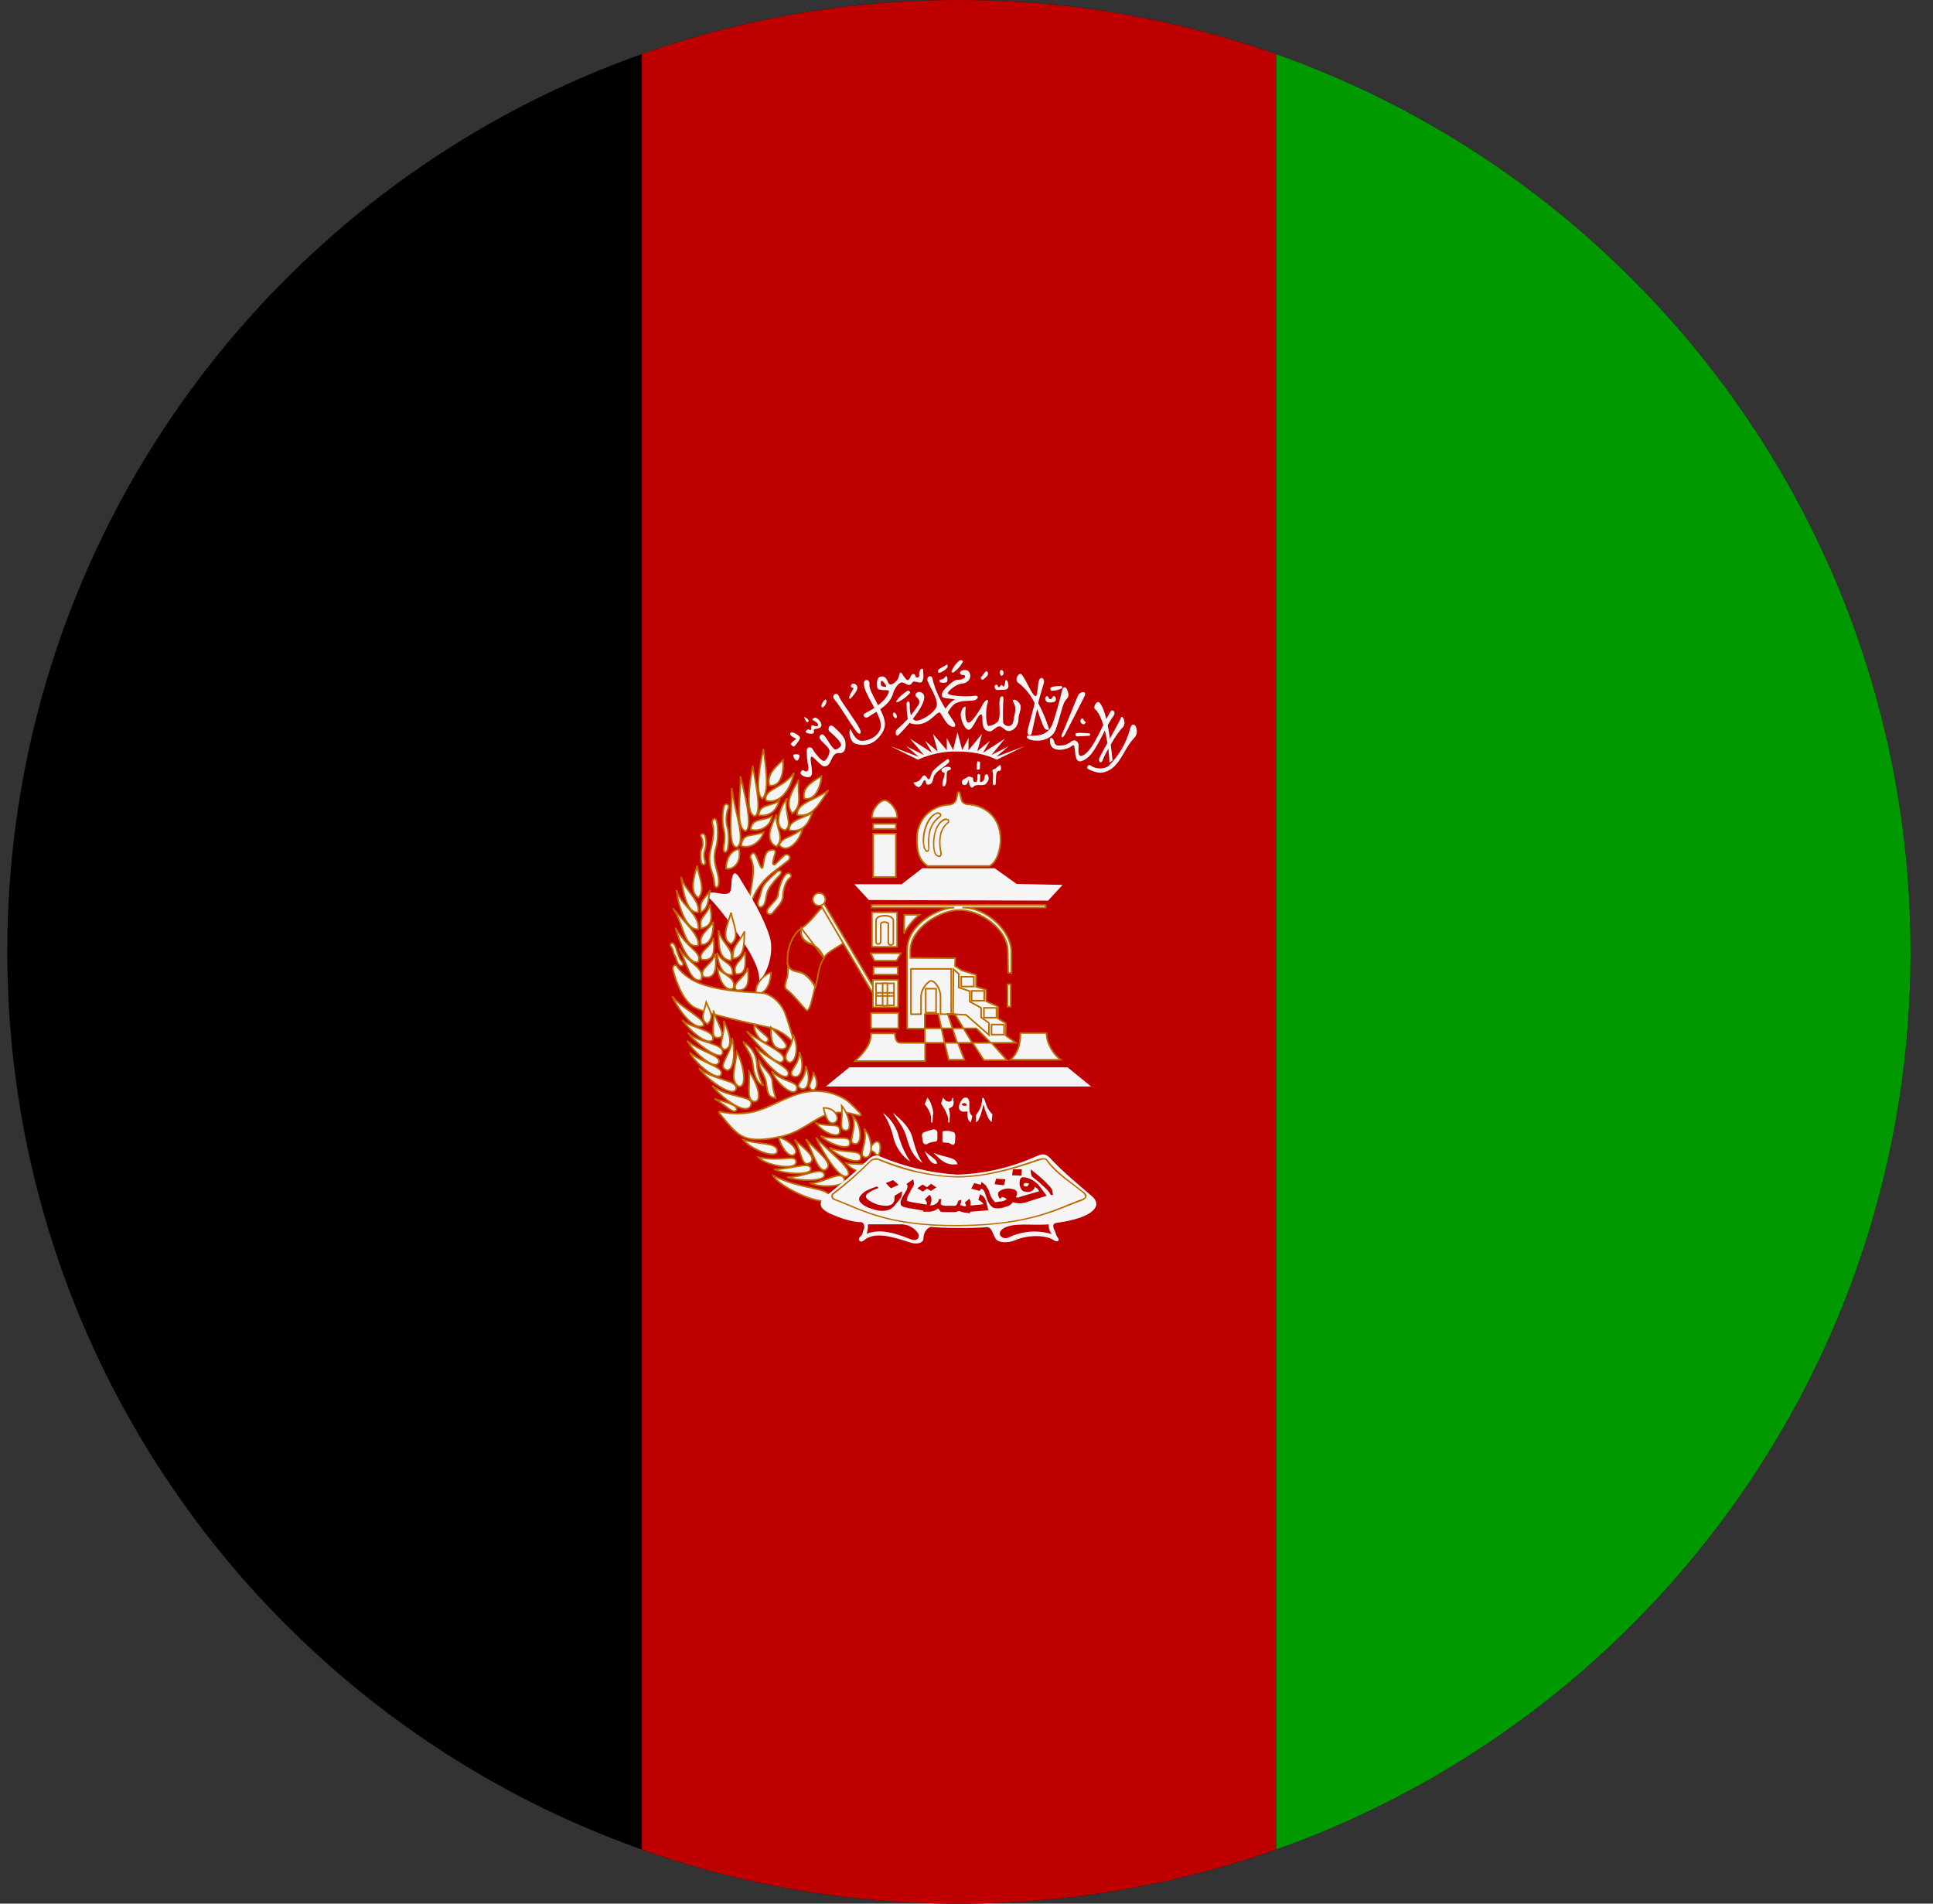 <svg width="65" height="64" viewBox="0 0 65 64" fill="none" xmlns="http://www.w3.org/2000/svg">
<rect x="0" y="0" width="65" height="64" fill="#333333" stroke="none"/>
<g id="Rounded=Afghanistan (AF)">
<g clip-path="url(#clip0_2909_185492)">
<g id="Group">
<path id="Vector" fill-rule="evenodd" clip-rule="evenodd" d="M0.246 0H64.246V64H0.246V0Z" fill="black"/>
<path id="Vector_2" fill-rule="evenodd" clip-rule="evenodd" d="M42.909 0H64.246V64H42.909V0Z" fill="#009900"/>
<path id="Vector_3" fill-rule="evenodd" clip-rule="evenodd" d="M21.584 0H42.909V64H21.584V0Z" fill="#BF0000"/>
</g>
<g id="Group_2">
<path id="Vector_4" fill-rule="evenodd" clip-rule="evenodd" d="M34.313 34.731H35.19C35.19 35.07 35.402 35.429 35.666 35.63H33.974C34.239 35.398 34.313 35.102 34.313 34.731Z" fill="#F5F5F5" stroke="#BD6B00" stroke-width="0.053"/>
<path id="Vector_5" fill-rule="evenodd" clip-rule="evenodd" d="M28.728 29.729L29.215 30.258L35.243 30.279L35.73 29.75L34.186 29.718L33.445 29.189H31.013L30.315 29.729H28.728V29.729Z" fill="#F5F5F5"/>
<path id="Vector_6" fill-rule="evenodd" clip-rule="evenodd" d="M31.192 29.115H33.276C33.551 28.967 33.646 28.491 33.646 28.227C33.646 27.444 33.086 27.064 32.536 27.042C32.451 27.042 32.356 26.979 32.335 26.905C32.282 26.736 32.292 26.619 32.229 26.63C32.187 26.63 32.197 26.736 32.155 26.884C32.123 26.968 32.039 27.042 31.944 27.053C31.267 27.085 30.822 27.582 30.833 28.227C30.843 28.65 30.896 28.904 31.192 29.115Z" fill="#F5F5F5" stroke="#BD6B00" stroke-width="0.053"/>
<path id="Vector_7" fill-rule="evenodd" clip-rule="evenodd" d="M27.776 36.529H36.692L35.899 35.884H28.559L27.766 36.529H27.776Z" fill="#F5F5F5"/>
<path id="Vector_8" fill-rule="evenodd" clip-rule="evenodd" d="M31.869 34.086L32.028 34.573H32.398L32.102 34.086H31.869ZM31.658 34.573L31.764 35.059H32.187L32.028 34.573H31.658ZM32.398 34.573L32.694 35.059H33.318L32.832 34.573H32.398V34.573ZM28.749 35.673C29.077 35.366 29.289 35.112 29.289 34.742H30.093C30.093 34.954 30.167 35.07 30.283 35.059H31.097V34.583H30.505V31.971C30.484 31.04 31.626 30.512 32.092 30.512H29.31V30.427H35.159V30.512H32.356C33.191 30.512 33.995 31.305 34.006 31.971V32.711H33.9L33.889 31.982C33.889 31.252 32.969 30.575 32.229 30.596C31.594 30.607 30.6 31.22 30.611 31.971V32.204L32.123 32.214L32.113 32.479L32.345 32.627L32.821 32.775V33.177L33.16 33.272V33.663L33.562 33.843V34.245L33.826 34.404L33.816 34.816L34.164 35.059H33.34L33.858 35.641H33.086L32.705 35.059H32.208L32.43 35.63H31.901L31.764 35.059H31.108V35.673H28.76H28.749ZM31.097 34.086V34.573H31.658L31.552 34.086H31.087H31.097Z" fill="#F5F5F5" stroke="#BD6B00" stroke-width="0.053"/>
<path id="Vector_9" fill-rule="evenodd" clip-rule="evenodd" d="M31.129 33.24H31.478V34.044H31.129V33.24Z" stroke="#BD6B00" stroke-width="0.053"/>
<path id="Vector_10" fill-rule="evenodd" clip-rule="evenodd" d="M30.632 34.097H30.971V33.505C30.971 33.251 31.203 32.986 31.309 32.976C31.436 32.976 31.616 33.219 31.626 33.483V34.097H31.986V32.574H30.632V34.097V34.097ZM33.34 34.446H33.763V34.784H33.34V34.446ZM33.086 33.885H33.509V34.213H33.086V33.885ZM32.673 33.314H33.096V33.642H32.673V33.314ZM32.324 32.838H32.747V33.166H32.324V32.838Z" stroke="#BD6B00" stroke-width="0.053"/>
<path id="Vector_11" fill-rule="evenodd" clip-rule="evenodd" d="M32.039 34.097L32.483 34.118L33.255 34.795V34.393L32.991 34.203V33.885L32.61 33.674V33.325L32.24 33.198V32.743L32.06 32.584L32.049 34.107L32.039 34.097Z" stroke="#BD6B00" stroke-width="0.053"/>
<path id="Vector_12" fill-rule="evenodd" clip-rule="evenodd" d="M33.879 33.092H33.985V33.843H33.879V33.092Z" fill="#F5F5F5" stroke="#BD6B00" stroke-width="0.053"/>
<g id="a">
<path id="Vector_13" fill-rule="evenodd" clip-rule="evenodd" d="M27.734 30.575C27.607 30.363 27.449 30.871 26.909 31.241C26.666 31.41 26.486 31.865 26.486 32.161C26.486 32.373 26.507 32.574 26.486 32.775C26.476 32.891 26.338 33.177 26.433 33.251C26.666 33.42 26.973 33.822 27.11 33.959C27.237 34.065 27.343 33.399 27.427 33.113C27.533 32.796 27.491 32.405 27.766 32.119C27.956 31.908 28.443 31.717 28.401 31.633L27.734 30.575Z" fill="#F5F5F5" stroke="#BD6B00" stroke-width="0.053"/>
<path id="Vector_14" fill-rule="evenodd" clip-rule="evenodd" d="M27.702 32.204C27.66 32.104 27.603 32.011 27.533 31.929C27.466 31.845 27.378 31.78 27.279 31.738C27.182 31.709 27.094 31.655 27.026 31.58C26.985 31.534 26.956 31.48 26.941 31.421C26.929 31.351 26.929 31.279 26.941 31.209L26.909 31.241C26.666 31.41 26.486 31.865 26.486 32.161C26.483 32.242 26.483 32.324 26.486 32.405C26.507 32.458 26.518 32.51 26.55 32.542L26.666 32.627L26.951 32.701C27.058 32.749 27.152 32.821 27.226 32.912C27.303 32.994 27.368 33.087 27.417 33.187L27.438 33.103C27.523 32.817 27.512 32.479 27.713 32.204H27.702Z" fill="#BF0000" stroke="#BD6B00" stroke-width="0.053"/>
<path id="Vector_15" d="M26.465 32.362C26.55 32.68 26.761 32.637 26.951 32.701C27.142 32.775 27.343 33.018 27.427 33.209M26.941 31.199C26.888 31.548 27.089 31.675 27.279 31.738C27.47 31.812 27.628 32.013 27.702 32.204L26.941 31.199Z" stroke="#BD6B00" stroke-width="0.053"/>
<path id="Vector_16" fill-rule="evenodd" clip-rule="evenodd" d="M27.554 30.363L27.66 30.3L29.532 33.462L29.426 33.526L27.554 30.353V30.363Z" fill="#F5F5F5" stroke="#BD6B00" stroke-width="0.053"/>
<path id="Vector_17" fill-rule="evenodd" clip-rule="evenodd" d="M27.755 30.236C27.755 30.293 27.733 30.346 27.693 30.386C27.654 30.426 27.6 30.448 27.544 30.448C27.488 30.448 27.434 30.426 27.394 30.386C27.355 30.346 27.332 30.293 27.332 30.236C27.332 30.18 27.355 30.127 27.394 30.087C27.434 30.047 27.488 30.025 27.544 30.025C27.6 30.025 27.654 30.047 27.693 30.087C27.733 30.127 27.755 30.18 27.755 30.236ZM29.363 27.698H30.124V27.867H29.363V27.698ZM29.363 28.026H30.124V29.486H29.363V28.026ZM29.321 27.497H30.167C30.188 27.212 29.902 26.905 29.744 26.905C29.575 26.916 29.31 27.222 29.321 27.497Z" fill="#F5F5F5" stroke="#BD6B00" stroke-width="0.053"/>
<path id="Vector_18" fill-rule="evenodd" clip-rule="evenodd" d="M31.468 27.328C31.309 27.392 31.182 27.571 31.108 27.783C31.034 27.994 31.002 28.238 31.045 28.428C31.045 28.502 31.076 28.544 31.098 28.587C31.119 28.618 31.14 28.64 31.161 28.64C31.193 28.64 31.224 28.64 31.235 28.608L31.256 28.523C31.245 28.312 31.245 28.121 31.288 27.952C31.335 27.764 31.447 27.599 31.605 27.487C31.637 27.465 31.647 27.434 31.658 27.413C31.658 27.385 31.646 27.358 31.626 27.339C31.584 27.307 31.52 27.296 31.468 27.328ZM31.489 27.37C31.531 27.349 31.573 27.37 31.595 27.381L31.605 27.402C31.605 27.413 31.605 27.423 31.573 27.444C31.411 27.564 31.295 27.735 31.245 27.931C31.202 28.125 31.191 28.325 31.214 28.523C31.214 28.546 31.206 28.568 31.193 28.587C31.193 28.587 31.193 28.597 31.172 28.587C31.172 28.587 31.15 28.587 31.129 28.555C31.108 28.515 31.094 28.472 31.087 28.428C31.055 28.238 31.087 28.005 31.161 27.793C31.235 27.603 31.351 27.434 31.478 27.37H31.489Z" fill="#BD6B00"/>
<path id="Vector_19" fill-rule="evenodd" clip-rule="evenodd" d="M31.743 27.529C31.584 27.603 31.478 27.772 31.425 27.973C31.369 28.176 31.358 28.389 31.394 28.597C31.415 28.735 31.499 28.809 31.563 28.809C31.595 28.819 31.626 28.809 31.647 28.777C31.669 28.745 31.679 28.713 31.669 28.671C31.626 28.502 31.616 28.312 31.637 28.132C31.669 27.952 31.743 27.793 31.869 27.698C31.901 27.666 31.922 27.645 31.922 27.614C31.923 27.602 31.922 27.591 31.918 27.58C31.915 27.569 31.909 27.559 31.901 27.55C31.859 27.518 31.796 27.508 31.743 27.529ZM31.764 27.582C31.806 27.561 31.848 27.571 31.869 27.582L31.88 27.614L31.848 27.656C31.777 27.713 31.718 27.783 31.675 27.863C31.631 27.943 31.604 28.031 31.595 28.121C31.563 28.312 31.584 28.513 31.616 28.671C31.626 28.713 31.616 28.735 31.616 28.756L31.563 28.766C31.531 28.766 31.457 28.713 31.436 28.587C31.404 28.407 31.415 28.174 31.468 27.984C31.52 27.793 31.626 27.635 31.764 27.582V27.582Z" fill="#BD6B00"/>
<path id="Vector_20" fill-rule="evenodd" clip-rule="evenodd" d="M29.321 30.67H30.167V31.834H29.321V30.67ZM29.373 32.51H30.188V32.764H29.373V32.51ZM29.352 32.944H30.198V33.864H29.352V32.944ZM29.289 34.055H30.209V34.573H29.289V34.055ZM29.405 32.299H30.146L30.294 32.045H29.278L29.405 32.299V32.299ZM30.399 31.389L30.41 30.755H30.918C30.699 30.925 30.522 31.142 30.399 31.389V31.389Z" fill="#F5F5F5" stroke="#BD6B00" stroke-width="0.053"/>
<path id="Vector_21" fill-rule="evenodd" clip-rule="evenodd" d="M29.458 31.654C29.458 31.791 29.617 31.738 29.617 31.664V31.072C29.617 30.966 29.871 30.987 29.871 31.061V31.696C29.871 31.802 30.05 31.791 30.04 31.696V30.956C30.04 30.723 29.458 30.734 29.458 30.945V31.654ZM29.458 33.06H30.061V33.801H29.458V33.06Z" stroke="#BD6B00" stroke-width="0.053"/>
<path id="Vector_22" fill-rule="evenodd" clip-rule="evenodd" d="M29.839 33.378H30.05V33.483H29.839V33.378ZM29.469 33.378H29.68V33.483H29.469V33.378ZM29.68 33.06H29.839V33.378H29.68V33.06ZM29.68 33.483H29.839V33.811H29.68V33.483ZM26.328 25.551C26.37 26.133 26.179 26.461 25.873 26.408C25.788 26.091 25.979 25.869 26.328 25.551ZM25.64 26.852C25.365 26.715 25.566 25.636 25.672 25.181C25.746 25.763 25.883 26.588 25.64 26.852Z" fill="#F5F5F5" stroke="#BD6B00" stroke-width="0.053"/>
<path id="Vector_23" fill-rule="evenodd" clip-rule="evenodd" d="M25.735 26.905C26.201 27.064 26.581 26.567 26.698 25.985C26.317 26.514 25.693 26.514 25.746 26.905H25.735ZM25.386 27.444C25.027 27.349 25.238 26.207 25.312 25.752C25.386 26.228 25.64 27.286 25.386 27.444ZM25.513 27.413C25.534 27.021 25.926 27.127 26.201 26.916C26.148 27.127 25.989 27.465 25.513 27.413ZM25.069 27.941C24.709 27.836 24.921 26.609 24.9 26.101C25.006 26.545 25.344 27.825 25.069 27.941ZM25.238 27.889C25.534 27.984 25.926 27.783 25.957 27.434C25.693 27.614 25.291 27.476 25.238 27.889Z" fill="#F5F5F5" stroke="#BD6B00" stroke-width="0.053"/>
<path id="Vector_24" fill-rule="evenodd" clip-rule="evenodd" d="M24.794 28.481C24.456 28.513 24.604 27.465 24.604 26.492C24.73 27.402 25.079 28.238 24.794 28.481Z" fill="#F5F5F5" stroke="#BD6B00" stroke-width="0.053"/>
<path id="Vector_25" fill-rule="evenodd" clip-rule="evenodd" d="M24.921 28.439C25.154 28.544 25.566 28.364 25.682 27.973C25.259 28.153 24.984 27.973 24.921 28.439ZM27.628 26.091C27.565 26.609 27.353 26.905 27.047 26.852C26.962 26.535 27.216 26.323 27.628 26.091ZM26.803 27.402C27.322 27.476 27.501 27.085 27.861 26.567C27.364 26.926 26.782 26.99 26.803 27.413V27.402Z" fill="#F5F5F5" stroke="#BD6B00" stroke-width="0.053"/>
<path id="Vector_26" fill-rule="evenodd" clip-rule="evenodd" d="M26.645 27.349C26.37 27.011 26.645 26.577 26.856 26.218C26.814 26.757 26.994 27.064 26.645 27.349ZM26.539 27.91C26.497 27.571 27.068 27.497 27.322 27.317C27.227 27.508 27.11 28.026 26.528 27.91H26.539Z" fill="#F5F5F5" stroke="#BD6B00" stroke-width="0.053"/>
<path id="Vector_27" fill-rule="evenodd" clip-rule="evenodd" d="M26.412 27.91C26.021 27.867 26.179 27.201 26.465 26.841C26.349 27.349 26.677 27.698 26.412 27.91Z" fill="#F5F5F5" stroke="#BD6B00" stroke-width="0.053"/>
<path id="Vector_28" fill-rule="evenodd" clip-rule="evenodd" d="M26.116 28.47C25.672 28.259 25.957 27.709 26.116 27.381C26.053 27.814 26.412 28.142 26.116 28.46V28.47Z" fill="#F5F5F5" stroke="#BD6B00" stroke-width="0.053"/>
<path id="Vector_29" fill-rule="evenodd" clip-rule="evenodd" d="M26.201 28.407C26.433 28.724 26.888 28.322 26.983 27.857C26.592 28.185 26.296 28.132 26.201 28.417V28.407ZM25.185 30.554C25.143 30.099 25.481 29.285 25.238 28.84C25.206 28.777 25.312 28.618 25.386 28.713C25.492 28.872 25.598 29.316 25.651 29.147C25.693 28.967 25.703 28.661 25.862 28.597C25.968 28.565 26.105 28.534 26.063 28.703C26.021 28.851 25.936 29.062 26.031 29.073C26.084 29.073 26.243 28.862 26.38 28.756C26.486 28.671 26.655 28.819 26.486 28.946C25.978 29.369 25.481 29.57 25.185 30.554V30.554ZM24.265 37.376C24.202 37.376 24.128 37.344 24.202 37.439C24.804 38.179 24.974 38.391 25.852 38.285C26.729 38.169 26.941 37.925 27.565 37.577C27.745 37.481 27.943 37.423 28.147 37.405C28.35 37.387 28.555 37.409 28.749 37.471C28.919 37.524 29.024 37.524 28.898 37.397C28.771 37.28 28.633 37.111 28.474 36.995C28.08 36.731 27.599 36.629 27.131 36.709C26.497 36.815 25.957 37.227 25.312 37.386C24.967 37.456 24.611 37.456 24.265 37.386V37.376ZM29.321 38.698C29.426 38.719 29.5 38.93 29.564 38.793C29.648 38.55 29.585 38.37 29.479 38.38C29.352 38.412 29.151 38.698 29.321 38.698Z" fill="#F5F5F5" stroke="#BD6B00" stroke-width="0.053"/>
<path id="Vector_30" fill-rule="evenodd" clip-rule="evenodd" d="M23.853 30.205C23.726 30.057 23.757 30.014 23.958 30.004C24.106 30.004 24.403 30.11 24.519 30.014C24.625 29.94 24.572 29.623 24.625 29.486C24.646 29.39 24.699 29.274 24.836 29.464C25.217 30.078 25.682 30.818 25.894 31.537C26 31.939 25.894 32.574 25.534 32.997C25.534 32.637 25.407 32.394 25.249 32.087C25.037 31.696 24.286 30.607 23.853 30.194V30.205Z" fill="#F5F5F5"/>
<path id="Vector_31" fill-rule="evenodd" clip-rule="evenodd" d="M25.428 33.42C25.852 33.42 25.926 32.859 25.926 32.701C25.714 32.743 25.355 33.092 25.428 33.42ZM29.077 38.909C29.373 38.973 29.363 38.253 29.056 37.947C29.194 38.412 28.845 38.835 29.067 38.899L29.077 38.909ZM28.95 38.899C28.972 39.237 28.104 38.856 27.893 38.581C28.401 38.803 28.929 38.624 28.95 38.899ZM28.58 38.412C28.612 38.74 27.84 38.444 27.597 38.19C28.115 38.359 28.549 38.137 28.58 38.401V38.412ZM28.718 38.454C29.024 38.528 28.972 37.778 28.675 37.524C28.823 38.021 28.485 38.38 28.718 38.454ZM28.401 38C28.707 38.074 28.527 37.428 28.305 37.175C28.348 37.64 28.2 37.968 28.411 38H28.401ZM28.242 38C28.274 38.338 27.671 38.084 27.438 37.756C27.946 37.915 28.21 37.725 28.242 38ZM28.083 37.735C28.274 37.598 28.073 37.227 27.692 37.249C27.734 37.471 27.861 37.873 28.083 37.735ZM29.564 39.29C29.574 39.628 28.718 39.459 28.443 39.099C28.993 39.205 29.532 39.015 29.553 39.29H29.564ZM26.137 38.676C26.169 39.015 25.228 38.634 24.995 38.317C25.492 38.486 26.105 38.401 26.137 38.676ZM26.708 38.814C26.909 38.676 26.507 38.317 26.179 38.232C26.222 38.454 26.497 38.951 26.708 38.825V38.814ZM26.772 39.057C26.793 39.364 25.767 39.195 25.503 38.909C26.38 39.068 26.74 38.793 26.772 39.057Z" fill="#F5F5F5" stroke="#BD6B00" stroke-width="0.053"/>
<path id="Vector_32" fill-rule="evenodd" clip-rule="evenodd" d="M27.258 39.258C27.364 39.544 26.38 39.47 26.031 39.311C26.592 39.311 27.174 39.057 27.258 39.258Z" fill="#F5F5F5" stroke="#BD6B00" stroke-width="0.053"/>
<path id="Vector_33" fill-rule="evenodd" clip-rule="evenodd" d="M27.713 39.47C27.819 39.724 26.909 39.724 26.465 39.575C27.057 39.575 27.607 39.216 27.713 39.47ZM28.379 39.607C28.549 39.914 27.576 39.935 27.269 39.787C27.819 39.713 28.242 39.364 28.379 39.607ZM27.248 39.089C26.941 39.279 26.962 38.708 26.719 38.317C27.099 38.666 27.459 38.909 27.248 39.089Z" fill="#F5F5F5" stroke="#BD6B00" stroke-width="0.053"/>
<path id="Vector_34" fill-rule="evenodd" clip-rule="evenodd" d="M27.798 39.3C27.544 39.523 27.332 38.74 27.1 38.296C27.48 38.719 28.03 39.11 27.798 39.29V39.3ZM28.517 39.512C28.305 39.766 27.671 38.772 27.438 38.243C27.787 38.655 28.686 39.3 28.517 39.512ZM27.903 40.273C27.798 40.654 26.19 39.914 26 39.523C26.93 40.009 27.925 39.903 27.903 40.263V40.273ZM22.753 32.468C22.71 32.415 22.605 32.468 22.626 32.584C22.657 32.743 22.89 33.557 23.292 33.833C23.578 34.044 25.09 34.372 25.767 34.52C26.148 34.594 26.454 34.784 26.708 35.081C26.621 34.73 26.515 34.383 26.391 34.044C26.264 33.727 25.926 33.388 25.566 33.378C24.921 33.346 24.075 33.293 23.451 33.029C23.168 32.91 22.923 32.716 22.742 32.468H22.753Z" fill="#F5F5F5" stroke="#BD6B00" stroke-width="0.053"/>
<path id="Vector_35" fill-rule="evenodd" clip-rule="evenodd" d="M26.486 35.694C26.698 35.842 26.92 35.303 26.666 34.784C26.655 35.282 26.264 35.451 26.486 35.694Z" fill="#F5F5F5" stroke="#BD6B00" stroke-width="0.053"/>
<path id="Vector_36" fill-rule="evenodd" clip-rule="evenodd" d="M26.687 36.191C26.973 36.276 27.057 35.768 26.877 35.366C26.909 35.8 26.423 36.064 26.687 36.191Z" fill="#F5F5F5" stroke="#BD6B00" stroke-width="0.053"/>
<path id="Vector_37" fill-rule="evenodd" clip-rule="evenodd" d="M26.909 36.593C27.184 36.73 27.279 36.212 27.089 35.842C27.11 36.318 26.698 36.466 26.909 36.582V36.593Z" fill="#F5F5F5" stroke="#BD6B00" stroke-width="0.053"/>
<path id="Vector_38" fill-rule="evenodd" clip-rule="evenodd" d="M26.793 36.625C26.687 36.942 26.052 36.339 25.947 36.011C26.338 36.403 26.867 36.35 26.793 36.614V36.625Z" fill="#F5F5F5" stroke="#BD6B00" stroke-width="0.053"/>
<path id="Vector_39" fill-rule="evenodd" clip-rule="evenodd" d="M26.507 36.127C26.38 36.445 25.587 35.599 25.407 35.207C25.799 35.599 26.592 35.895 26.507 36.117V36.127Z" fill="#F5F5F5" stroke="#BD6B00" stroke-width="0.053"/>
<path id="Vector_40" fill-rule="evenodd" clip-rule="evenodd" d="M26.349 35.63C26.222 36.001 25.365 35.017 25.111 34.668C25.534 35.049 26.444 35.366 26.349 35.63ZM26.317 35.271C26.634 35.207 26.306 34.954 25.926 34.541C25.915 34.975 25.979 35.281 26.317 35.271Z" fill="#F5F5F5" stroke="#BD6B00" stroke-width="0.053"/>
<path id="Vector_41" fill-rule="evenodd" clip-rule="evenodd" d="M25.799 35.017C25.936 34.88 25.682 34.816 25.365 34.456C25.312 34.7 25.661 35.144 25.809 35.017H25.799ZM27.279 36.625C27.449 36.73 27.554 36.381 27.353 36.075C27.3 36.413 27.131 36.498 27.279 36.625ZM23.662 34.478C23.313 34.689 22.753 33.843 22.605 33.494C22.911 33.896 23.726 34.255 23.662 34.478Z" fill="#F5F5F5" stroke="#BD6B00" stroke-width="0.053"/>
<path id="Vector_42" fill-rule="evenodd" clip-rule="evenodd" d="M23.969 34.964C23.768 35.176 23.154 34.594 22.943 34.298C23.26 34.583 24.053 34.615 23.969 34.964Z" fill="#F5F5F5" stroke="#BD6B00" stroke-width="0.053"/>
<path id="Vector_43" fill-rule="evenodd" clip-rule="evenodd" d="M24.297 35.408C24.233 35.705 23.345 35.038 23.133 34.721C23.514 35.091 24.36 35.059 24.297 35.408Z" fill="#F5F5F5" stroke="#BD6B00" stroke-width="0.053"/>
<path id="Vector_44" fill-rule="evenodd" clip-rule="evenodd" d="M24.159 35.736C24.022 36.001 23.292 35.334 23.112 34.996C23.567 35.377 24.276 35.472 24.17 35.736H24.159ZM23.789 34.435C24.011 34.192 23.916 34.076 23.747 33.695C23.662 34.086 23.525 34.245 23.789 34.435ZM24.096 34.89C24.519 34.911 24.096 34.404 23.99 33.97C24.032 34.456 23.884 34.848 24.096 34.89Z" fill="#F5F5F5" stroke="#BD6B00" stroke-width="0.053"/>
<path id="Vector_45" fill-rule="evenodd" clip-rule="evenodd" d="M24.36 35.292C24.646 35.229 24.572 34.816 24.339 34.319C24.392 34.858 24.096 35.165 24.36 35.292ZM24.255 36.106C24.149 36.424 23.324 35.683 23.197 35.387C23.62 35.747 24.329 35.863 24.255 36.106Z" fill="#F5F5F5" stroke="#BD6B00" stroke-width="0.053"/>
<path id="Vector_46" fill-rule="evenodd" clip-rule="evenodd" d="M24.752 36.614C24.635 36.931 23.768 36.276 23.504 35.916C24.022 36.339 24.815 36.297 24.752 36.614Z" fill="#F5F5F5" stroke="#BD6B00" stroke-width="0.053"/>
<path id="Vector_47" fill-rule="evenodd" clip-rule="evenodd" d="M25.259 37.132C25.122 37.587 24.212 36.857 23.948 36.498C24.519 36.942 25.323 36.815 25.259 37.132ZM24.413 35.969C24.656 36.085 24.752 35.398 24.614 34.901C24.614 35.429 24.117 35.831 24.402 35.958L24.413 35.969Z" fill="#F5F5F5" stroke="#BD6B00" stroke-width="0.053"/>
<path id="Vector_48" fill-rule="evenodd" clip-rule="evenodd" d="M24.826 36.519C25.122 36.603 25.037 35.853 24.773 35.355C24.741 35.853 24.53 36.307 24.826 36.519ZM25.355 37.037C25.672 37.048 25.46 36.392 25.185 36.022C25.228 36.498 25.079 36.974 25.355 37.037ZM24.773 37.312C24.667 37.481 24.434 37.175 24.032 36.942C24.392 37.048 24.815 37.154 24.773 37.312ZM24.582 31.738C24.9 31.506 24.657 31.083 24.582 30.681C24.477 31.061 24.223 31.569 24.582 31.738ZM24.582 32.299C24.107 32.246 24.18 31.654 24.159 31.273C24.308 31.791 24.688 31.876 24.582 32.309V32.299ZM24.646 32.225C25.037 32.204 25.016 31.759 25.037 31.315C24.836 31.728 24.614 31.791 24.646 32.225Z" fill="#F5F5F5" stroke="#BD6B00" stroke-width="0.053"/>
<path id="Vector_49" fill-rule="evenodd" clip-rule="evenodd" d="M24.635 32.775C24.318 32.807 24.17 32.5 24.106 32.035C24.392 32.468 24.646 32.331 24.635 32.775ZM24.741 32.743C25.132 32.796 25.058 32.341 25.058 32.003C24.931 32.32 24.614 32.426 24.741 32.743Z" fill="#F5F5F5" stroke="#BD6B00" stroke-width="0.053"/>
<path id="Vector_50" fill-rule="evenodd" clip-rule="evenodd" d="M24.128 32.553C24.159 32.849 24.35 33.356 24.656 33.24C24.773 32.881 24.381 32.807 24.128 32.553Z" fill="#F5F5F5" stroke="#BD6B00" stroke-width="0.053"/>
<path id="Vector_51" fill-rule="evenodd" clip-rule="evenodd" d="M24.741 33.272C24.614 33.018 25.058 32.881 25.143 32.542C25.196 33.029 25.154 33.346 24.741 33.282V33.272ZM23.483 30.184C23.726 29.93 23.514 29.507 23.44 29.105C23.334 29.486 23.176 29.993 23.483 30.184ZM23.483 30.67C23.059 30.723 22.954 29.856 22.901 29.475C23.049 29.993 23.535 30.215 23.483 30.681V30.67ZM23.567 30.67C23.863 30.512 23.8 30.173 23.884 29.93C23.694 30.236 23.504 30.279 23.567 30.67Z" fill="#F5F5F5" stroke="#BD6B00" stroke-width="0.053"/>
<path id="Vector_52" fill-rule="evenodd" clip-rule="evenodd" d="M23.472 31.241C23.038 31.273 22.774 30.311 22.753 29.93C22.89 30.448 23.535 30.723 23.483 31.241H23.472ZM23.567 31.22C23.99 31.125 23.937 30.85 23.874 30.416C23.736 30.86 23.504 30.765 23.567 31.22Z" fill="#F5F5F5" stroke="#BD6B00" stroke-width="0.053"/>
<path id="Vector_53" fill-rule="evenodd" clip-rule="evenodd" d="M23.472 31.791C22.985 31.876 23.017 31.093 22.626 30.533C22.964 30.956 23.578 31.485 23.472 31.791ZM23.578 31.759C23.958 31.781 24.001 31.22 23.98 30.987C23.884 31.22 23.451 31.432 23.588 31.77L23.578 31.759Z" fill="#F5F5F5" stroke="#BD6B00" stroke-width="0.053"/>
<path id="Vector_54" fill-rule="evenodd" clip-rule="evenodd" d="M22.71 31.188C22.89 31.791 23.154 32.394 23.472 32.352C23.631 32.003 23.165 31.96 22.71 31.188Z" fill="#F5F5F5" stroke="#BD6B00" stroke-width="0.053"/>
<path id="Vector_55" fill-rule="evenodd" clip-rule="evenodd" d="M23.588 32.257C23.461 31.992 23.905 31.865 23.99 31.527C24.043 32.013 24.001 32.331 23.588 32.257ZM22.837 31.876C23.102 32.415 23.218 33.039 23.578 32.944C23.715 32.521 23.176 32.436 22.837 31.876Z" fill="#F5F5F5" stroke="#BD6B00" stroke-width="0.053"/>
<path id="Vector_56" fill-rule="evenodd" clip-rule="evenodd" d="M23.652 32.849C23.493 32.553 23.937 32.458 24.054 32.066C24.107 32.574 24.054 32.944 23.652 32.838V32.849ZM24.413 29.2C24.667 29.264 24.942 28.978 24.847 28.544C24.551 28.608 24.424 28.883 24.413 29.2ZM23.578 28.978C23.599 29.105 23.757 29.115 23.704 28.936C23.665 28.819 23.665 28.693 23.704 28.576C23.756 28.418 23.756 28.248 23.704 28.09C23.662 27.984 23.514 28.047 23.578 28.132C23.641 28.227 23.652 28.428 23.599 28.523C23.535 28.661 23.556 28.84 23.578 28.978ZM26 30.67C25.894 30.808 25.693 30.712 25.852 30.512C25.979 30.353 26.169 30.215 26.169 30.046C26.19 29.835 26.306 29.517 26.423 29.401C26.539 29.285 26.677 29.443 26.55 29.528C26.412 29.613 26.317 29.993 26.328 30.141C26.317 30.353 26.116 30.512 26 30.67ZM25.682 30.427C25.577 30.575 25.428 30.48 25.513 30.247C25.587 30.088 25.598 29.877 25.682 29.761C25.809 29.581 26 29.433 26.116 29.316C26.243 29.211 26.328 29.316 26.222 29.422C26.092 29.552 25.975 29.693 25.873 29.845C25.725 30.078 25.788 30.268 25.682 30.427V30.427ZM24.022 29.665C24.011 29.877 24.18 29.919 24.17 29.623C24.17 29.306 23.937 29.01 24.064 28.534C24.149 28.301 24.149 27.867 24.107 27.645C24.064 27.413 23.895 27.561 23.969 27.741C24.032 27.952 23.958 28.333 23.905 28.534C23.747 29.105 24.032 29.38 24.011 29.665H24.022ZM24.477 28.502C24.456 28.703 24.286 28.713 24.339 28.449C24.381 28.238 24.381 28.068 24.339 27.889C24.276 27.666 24.297 27.286 24.339 27.127C24.392 26.958 24.551 27.053 24.487 27.18C24.413 27.38 24.402 27.598 24.456 27.804C24.519 28.015 24.508 28.312 24.477 28.512V28.502ZM22.827 32.426C22.911 32.521 23.038 32.458 22.933 32.32C22.827 32.214 22.858 32.193 22.795 32.066C22.732 31.918 22.742 31.844 22.668 31.749C22.594 31.643 22.499 31.749 22.562 31.823C22.647 31.929 22.626 31.992 22.668 32.087C22.774 32.246 22.742 32.331 22.827 32.426V32.426ZM24.984 35.028C25.114 35.099 25.224 35.201 25.305 35.324C25.386 35.448 25.436 35.589 25.45 35.736C25.461 36 25.533 36.257 25.661 36.487C25.45 36.434 25.344 36.096 25.312 35.768C25.28 35.429 25.101 35.292 24.995 35.028H24.984ZM25.524 35.652C25.703 35.98 25.947 36.106 25.968 36.35C25.989 36.635 26.01 36.646 26.084 36.921C25.873 36.868 25.82 36.847 25.767 36.424C25.735 36.127 25.492 35.927 25.524 35.652V35.652Z" fill="#F5F5F5" stroke="#BD6B00" stroke-width="0.053"/>
<path id="Vector_57" fill-rule="evenodd" clip-rule="evenodd" d="M31.087 38.698C31.193 38.888 31.298 39.174 31.51 39.121C31.51 38.983 31.288 38.877 31.087 38.698ZM31.404 38.761C31.796 38.93 32.145 38.888 32.197 39.142C31.817 39.184 31.669 39.036 31.394 38.761H31.404ZM29.701 37.418C29.964 37.622 30.151 37.909 30.23 38.232C30.316 38.525 30.444 38.803 30.611 39.057C30.336 38.872 30.137 38.594 30.05 38.275C29.976 37.957 29.881 37.714 29.701 37.428V37.418ZM30.029 37.418C30.325 37.651 30.6 37.925 30.685 38.253C30.77 38.56 30.823 38.793 31.023 39.099C30.706 38.899 30.59 38.602 30.495 38.275C30.421 37.957 30.23 37.725 30.029 37.428V37.418ZM31.002 38.19C30.998 38.163 31.003 38.136 31.017 38.113C31.03 38.09 31.051 38.072 31.076 38.063C31.167 38.031 31.259 38.003 31.351 37.978C31.457 37.947 31.521 38.021 31.521 38.074V38.285C31.521 38.359 31.499 38.37 31.447 38.38C31.372 38.391 31.267 38.401 31.193 38.454C31.129 38.497 31.066 38.465 31.034 38.401L31.002 38.19V38.19ZM32.123 38.19C32.123 38.127 32.102 38.074 32.06 38.063C31.98 38.03 31.893 38.015 31.806 38.021C31.7 38.021 31.69 38.042 31.69 38.084V38.306C31.69 38.391 31.69 38.391 31.732 38.412C31.806 38.412 31.922 38.412 31.997 38.475C32.049 38.507 32.102 38.475 32.113 38.412L32.123 38.19V38.19Z" fill="#F5F5F5"/>
</g>
<g id="Group_3">
<path id="Vector_58" fill-rule="evenodd" clip-rule="evenodd" d="M35.264 41.162C35.264 41.289 35.286 41.395 35.37 41.49C34.886 41.344 34.365 41.385 33.911 41.606C33.72 41.691 33.488 41.5 33.71 41.321C34.027 41.077 34.736 41.215 35.264 41.162V41.162ZM29.183 41.162C29.192 41.27 29.178 41.378 29.141 41.479C29.606 41.299 30.103 41.458 30.579 41.648C30.896 41.786 30.928 41.543 30.875 41.469C30.817 41.38 30.739 41.306 30.647 41.253C30.555 41.2 30.452 41.169 30.346 41.162H29.183V41.162ZM29.585 38.867C29.448 38.814 29.299 38.867 29.162 39.015C28.707 39.459 28.168 39.893 27.734 40.242C27.575 40.379 27.417 40.633 28.094 40.876C28.125 40.898 28.622 41.088 28.94 41.088C29.077 41.088 29.077 41.278 29.046 41.331C28.993 41.437 29.035 41.479 28.929 41.574C28.813 41.68 28.929 41.797 29.035 41.712C29.416 41.373 30.05 41.596 30.653 41.786C30.801 41.828 31.055 41.818 31.055 41.617C31.055 41.405 31.214 41.257 31.309 41.246C31.563 41.289 32.79 41.299 33.16 41.257C33.371 41.225 33.392 41.564 33.509 41.68C33.593 41.775 33.9 41.797 34.122 41.701C34.545 41.511 35.18 41.511 35.444 41.701C35.55 41.775 35.645 41.701 35.582 41.627C35.497 41.522 35.508 41.458 35.465 41.373C35.36 41.162 35.444 41.12 35.55 41.109C36.713 40.95 37.094 40.559 36.735 40.231C36.269 39.829 35.762 39.417 35.317 38.941C35.19 38.814 35.106 38.761 34.863 38.867C34.02 39.249 33.111 39.461 32.187 39.491C31.291 39.433 30.412 39.226 29.585 38.877V38.867Z" fill="#F5F5F5"/>
<path id="Vector_59" fill-rule="evenodd" clip-rule="evenodd" d="M35.063 38.93L34.894 38.973C33.942 39.311 33.075 39.544 32.176 39.544C31.298 39.544 30.378 39.29 29.543 38.951C29.491 38.934 29.435 38.934 29.384 38.951C29.331 38.962 29.278 38.994 29.247 39.026C28.856 39.416 28.439 39.78 27.998 40.115C27.924 40.168 27.935 40.305 28.051 40.347C28.929 40.665 29.786 41.246 32.24 41.225C34.725 41.204 35.603 40.633 36.386 40.369C36.438 40.347 36.491 40.316 36.523 40.263C36.531 40.25 36.535 40.236 36.537 40.222C36.539 40.207 36.538 40.192 36.534 40.178C36.52 40.145 36.498 40.116 36.47 40.094C36.015 39.724 35.539 39.427 35.222 38.994C35.19 38.941 35.127 38.93 35.063 38.941V38.93ZM35.063 38.983C35.116 38.983 35.169 38.983 35.18 39.015C35.497 39.47 35.994 39.755 36.438 40.125L36.481 40.199C36.484 40.206 36.485 40.213 36.485 40.221C36.485 40.228 36.484 40.235 36.481 40.242C36.47 40.273 36.417 40.305 36.375 40.316C35.571 40.591 34.715 41.162 32.25 41.183C29.797 41.204 28.95 40.623 28.073 40.305C27.988 40.263 27.998 40.178 28.03 40.157C28.474 39.819 28.898 39.438 29.278 39.057C29.311 39.026 29.351 39.005 29.395 38.994H29.521C30.357 39.357 31.255 39.558 32.166 39.586C33.086 39.586 33.964 39.353 34.915 39.026C34.967 39.005 35.02 38.991 35.074 38.983H35.063Z" fill="#BD6B00"/>
<path id="Vector_60" fill-rule="evenodd" clip-rule="evenodd" d="M29.046 22.971C29.046 22.823 29.257 22.812 29.236 23.013C29.204 23.256 29.712 23.891 29.754 24.282C29.786 24.546 29.596 24.768 29.416 24.917C29.312 24.99 29.19 25.034 29.064 25.043C28.937 25.052 28.81 25.027 28.697 24.97C28.601 24.885 28.517 24.62 28.591 24.515C28.612 24.483 28.728 24.906 28.982 24.906C29.331 24.906 29.617 24.642 29.617 24.409C29.638 24.007 29.056 23.372 29.046 22.971ZM30.05 23.965C30.114 23.922 30.198 24.102 30.135 24.145C30.082 24.176 29.976 24.007 30.05 23.954V23.965ZM30.209 23.595C30.177 23.616 30.124 23.595 30.135 23.573C30.237 23.432 30.366 23.313 30.516 23.224C30.558 23.203 30.622 23.267 30.6 23.298C30.492 23.424 30.359 23.525 30.209 23.595V23.595ZM31.542 22.537C31.573 22.473 31.764 22.399 31.817 22.357C31.859 22.304 31.88 22.399 31.859 22.431C31.827 22.505 31.658 22.611 31.584 22.622C31.552 22.622 31.52 22.579 31.542 22.547V22.537ZM31.996 22.569C32.052 22.428 32.143 22.304 32.261 22.209C32.314 22.177 32.398 22.209 32.377 22.251C32.305 22.391 32.2 22.511 32.07 22.6C32.039 22.632 31.986 22.6 31.996 22.569V22.569ZM31.605 22.854C31.573 22.875 31.595 22.928 31.616 22.939C31.679 22.96 31.774 22.96 31.827 22.939C31.891 22.896 31.859 22.632 31.774 22.77C31.711 22.854 31.669 22.833 31.605 22.854ZM30.833 23.447C30.695 23.341 30.875 23.193 31.013 23.298C31.298 23.51 30.59 24.335 30.209 24.716C30.135 24.79 30.072 24.61 30.167 24.515C30.442 24.284 30.681 24.013 30.875 23.711C30.918 23.658 30.949 23.542 30.833 23.447ZM32.451 22.748C32.462 22.643 32.282 22.748 32.282 22.611C32.282 22.537 32.483 22.484 32.568 22.569C32.705 22.717 32.599 22.96 32.356 22.981C32.166 22.981 31.827 23.267 31.88 23.32C31.933 23.394 32.451 23.436 32.758 23.394C32.948 23.362 32.906 23.531 32.716 23.552C32.525 23.573 32.377 23.552 32.208 23.616C31.996 23.669 31.912 23.933 31.796 24.039C31.774 24.06 31.711 23.954 31.732 23.912C31.817 23.785 31.944 23.595 32.092 23.531C32.176 23.499 31.838 23.489 31.732 23.457C31.647 23.436 31.669 23.32 31.7 23.256C31.743 23.172 32.06 22.844 32.197 22.854C32.314 22.854 32.441 22.823 32.451 22.748V22.748ZM32.98 22.77C33.044 22.717 33.086 22.632 33.139 22.579C33.17 22.547 33.234 22.579 33.223 22.664C33.213 22.738 33.117 22.791 33.065 22.844C33.012 22.875 32.959 22.801 32.991 22.77H32.98ZM33.667 22.526C33.763 22.526 33.773 22.695 33.689 22.717C33.625 22.738 33.583 22.537 33.667 22.526ZM33.445 23.055C33.445 23.214 33.519 23.203 33.657 23.193C33.794 23.193 33.911 23.193 33.911 23.066C33.911 22.928 33.837 22.801 33.805 22.896C33.794 22.981 33.773 23.129 33.72 23.066C33.678 23.013 33.699 23.002 33.615 23.087C33.562 23.14 33.562 23.066 33.53 23.023C33.509 22.992 33.445 23.045 33.445 23.066V23.055ZM32.472 23.817C32.441 24.018 32.472 24.293 32.568 24.293C32.694 24.293 32.948 23.869 33.075 23.637C33.149 23.51 33.266 23.489 33.213 23.626C33.139 23.827 33.149 24.261 33.213 24.388C33.255 24.451 33.53 24.324 33.572 24.229C33.657 24.049 33.583 23.721 33.615 23.52C33.625 23.394 33.752 23.362 33.742 23.489C33.725 23.753 33.721 24.018 33.731 24.282C33.731 24.388 34.038 24.536 34.08 24.218C34.101 24.028 34.207 23.827 34.08 23.616C33.995 23.478 34.196 23.489 34.302 23.679C34.376 23.806 34.239 24.018 34.249 24.176C34.249 24.43 34.059 24.578 33.921 24.578C33.794 24.578 33.71 24.419 33.604 24.419C33.498 24.419 33.371 24.599 33.287 24.589C32.906 24.568 33.107 24.028 32.991 24.018C32.864 24.018 32.726 24.546 32.568 24.536C32.419 24.515 32.25 24.092 32.324 23.922C32.377 23.753 32.483 23.711 32.472 23.817V23.817ZM34.26 22.971C34.08 22.865 34.26 22.579 34.355 22.674C34.524 22.886 34.693 23.362 34.82 23.404C34.894 23.425 34.884 23.045 34.937 22.875C34.979 22.738 35.127 22.78 35.106 22.949C35.095 23.002 34.894 23.626 34.916 23.647C35.056 23.911 35.173 24.188 35.264 24.472C35.296 24.599 35.148 24.515 35.127 24.494C35.032 24.346 34.873 23.806 34.873 23.838L34.693 24.652C34.672 24.758 34.514 24.737 34.556 24.546C34.588 24.398 34.799 23.669 34.789 23.637C34.667 23.376 34.486 23.148 34.26 22.971V22.971Z" fill="#F5F5F5"/>
<path id="Vector_61" fill-rule="evenodd" clip-rule="evenodd" d="M34.577 24.726C34.535 24.726 34.45 24.832 34.704 24.885C35.032 24.948 35.402 24.832 35.508 24.504C35.645 24.113 35.719 23.743 35.793 23.605C35.878 23.447 35.984 23.457 35.899 23.224C35.846 23.045 35.74 23.097 35.719 23.193C35.666 23.436 35.444 24.25 35.37 24.388C35.243 24.663 34.979 24.768 34.577 24.726Z" fill="#F5F5F5"/>
<path id="Vector_62" fill-rule="evenodd" clip-rule="evenodd" d="M35.254 23.436C35.212 23.362 35.127 23.436 35.148 23.51C35.153 23.54 35.169 23.567 35.192 23.586C35.215 23.606 35.245 23.616 35.275 23.616C35.349 23.616 35.508 23.626 35.508 23.51C35.508 23.425 35.434 23.351 35.391 23.447C35.339 23.531 35.286 23.52 35.254 23.447V23.436ZM35.328 23.119C35.307 23.14 35.328 23.235 35.36 23.224C35.481 23.225 35.601 23.196 35.709 23.14C35.73 23.119 35.719 23.066 35.688 23.066C35.582 23.066 35.413 23.066 35.328 23.119V23.119ZM36.259 23.362C36.343 23.235 36.555 23.224 36.47 23.404C36.253 23.84 36.031 24.274 35.804 24.705C35.719 24.853 35.656 24.779 35.719 24.663C35.793 24.515 36.237 23.394 36.259 23.362Z" fill="#F5F5F5"/>
<path id="Vector_63" fill-rule="evenodd" clip-rule="evenodd" d="M35.444 24.917C35.423 24.832 35.286 24.705 35.307 24.938C35.328 25.34 35.889 25.213 36.047 25.075C36.206 24.938 36.079 25.53 36.28 25.593C36.386 25.625 36.597 25.477 36.703 25.34C36.988 24.97 37.179 24.43 37.443 24.07C37.549 23.922 37.39 23.817 37.337 23.933C37.084 24.335 36.788 25.16 36.46 25.371C36.195 25.541 36.28 25.16 36.269 25.033C36.259 24.948 36.153 24.821 36.015 24.938C35.905 25.026 35.766 25.071 35.624 25.065C35.55 25.065 35.476 25.065 35.444 24.917Z" fill="#F5F5F5"/>
<path id="Vector_64" fill-rule="evenodd" clip-rule="evenodd" d="M36.438 24.176C36.438 24.145 36.322 24.134 36.333 24.25C36.333 24.335 36.438 24.356 36.449 24.356C36.608 24.229 36.417 24.293 36.438 24.166V24.176ZM36.195 24.642C36.163 24.642 36.132 24.747 36.216 24.758L36.629 24.737C36.671 24.737 36.692 24.642 36.587 24.652C36.46 24.652 36.301 24.62 36.195 24.652V24.642ZM29.638 22.886C29.691 22.886 29.807 23.034 29.797 23.087C29.797 23.108 29.67 23.087 29.638 23.055C29.606 23.023 29.617 22.886 29.638 22.886V22.886ZM29.077 23.986C28.972 24.049 29.099 24.166 29.183 24.113C29.479 23.912 29.923 23.711 30.029 23.32C30.061 23.193 30.177 22.992 30.294 22.949C30.399 22.896 30.569 23.15 30.674 22.949C30.738 22.844 30.96 23.023 31.013 22.907C31.076 22.77 31.044 22.696 31.044 22.547C31.044 22.463 30.971 22.442 30.918 22.579C30.896 22.643 30.918 22.706 30.907 22.748C30.886 22.77 30.844 22.791 30.801 22.77C30.78 22.748 30.801 22.696 30.738 22.664C30.717 22.664 30.674 22.653 30.653 22.685C30.579 22.823 30.547 22.949 30.431 22.791C30.336 22.685 30.283 22.463 30.22 22.759C30.198 22.865 30.04 23.013 29.945 23.013C29.828 23.013 29.86 22.696 29.606 22.748C29.469 22.78 29.479 23.034 29.5 23.119C29.532 23.256 29.923 23.161 29.892 23.245C29.828 23.531 29.426 23.817 29.077 23.986V23.986ZM26.677 25.382C26.666 25.435 26.729 25.562 26.793 25.572C26.856 25.572 26.899 25.435 26.877 25.382C26.856 25.35 26.687 25.35 26.677 25.382ZM27.026 25.9C26.983 25.858 26.856 25.974 26.962 26.059C27.015 26.112 27.227 26.175 27.279 26.08C27.364 25.953 27.205 25.498 27.279 25.445C27.332 25.392 27.576 25.741 27.702 25.763C27.988 25.805 27.914 25.276 28.231 25.319C28.432 25.34 28.453 25.086 28.422 24.917C28.4 24.758 28.147 24.536 28.03 24.43C27.882 24.303 27.808 24.536 27.903 24.599C28.03 24.705 28.252 24.906 28.284 25.033C28.295 25.096 28.136 25.223 28.073 25.192C27.924 25.107 27.798 24.768 27.671 24.695C27.628 24.673 27.523 24.726 27.565 24.832C27.628 24.948 27.882 25.117 27.893 25.244C27.903 25.35 27.787 25.583 27.702 25.583C27.607 25.583 27.385 25.297 27.311 25.16C27.269 25.107 27.152 25.107 27.131 25.202C27.124 25.398 27.142 25.593 27.184 25.784C27.205 25.953 27.089 25.964 27.026 25.9V25.9ZM26.602 24.991C26.56 25.033 26.687 25.117 26.708 25.096C26.75 25.054 26.93 24.853 26.899 24.779C26.867 24.716 26.624 24.568 26.581 24.642C26.507 24.758 26.814 24.821 26.761 24.853C26.702 24.891 26.648 24.938 26.602 24.991V24.991ZM27.036 24.102C27.036 24.102 27.121 24.367 27.184 24.25C27.227 24.176 27.036 24.102 27.036 24.102ZM27.163 24.525C27.142 24.525 27.057 24.599 27.11 24.631C27.195 24.673 27.417 24.716 27.364 24.557C27.332 24.462 27.702 24.557 27.607 24.303C27.569 24.225 27.506 24.162 27.427 24.123C27.385 24.123 27.269 24.176 27.343 24.219C27.396 24.24 27.554 24.335 27.501 24.398C27.427 24.462 27.385 24.367 27.3 24.388C27.258 24.388 27.29 24.515 27.258 24.546C27.258 24.568 27.184 24.504 27.163 24.515V24.525ZM27.745 23.52C27.68 23.574 27.635 23.649 27.618 23.732C27.618 23.753 27.649 23.796 27.671 23.785C27.736 23.735 27.781 23.664 27.798 23.584C27.798 23.552 27.776 23.499 27.745 23.52ZM28.041 23.489C27.956 23.383 28.147 23.214 28.221 23.436C28.273 23.573 28.802 24.271 28.908 24.504C28.993 24.663 28.908 24.726 28.813 24.61C28.549 24.271 28.326 23.848 28.041 23.489V23.489ZM28.591 23.499C28.686 23.394 28.876 23.182 28.823 23.076C28.781 22.971 28.665 22.971 28.644 23.002C28.538 23.14 28.728 23.108 28.697 23.15C28.644 23.256 28.591 23.32 28.559 23.425C28.549 23.457 28.57 23.52 28.591 23.499ZM36.819 23.838C36.745 23.785 36.883 23.52 36.978 23.626C37.221 23.912 37.337 24.853 37.411 25.562C37.411 25.562 37.306 25.657 37.306 25.636C37.306 25.266 37.147 24.113 36.819 23.838ZM31.203 22.928C31.119 22.738 31.32 22.674 31.351 22.801C31.489 23.415 31.827 23.88 32.092 24.293C32.166 24.419 32.092 24.504 31.912 24.377C31.785 24.293 31.647 23.965 31.595 23.954C31.468 23.933 31.193 24.483 30.632 24.324C30.484 24.282 30.495 23.848 30.484 23.658C30.484 23.563 30.59 23.552 30.59 23.658C30.59 23.838 30.59 24.208 30.812 24.229C31.002 24.229 31.404 23.975 31.489 23.764C31.573 23.552 31.288 23.14 31.203 22.918V22.928Z" fill="#F5F5F5"/>
<path id="Vector_65" fill-rule="evenodd" clip-rule="evenodd" d="M36.967 25.488C37.01 25.361 37.612 24.345 37.697 24.123C37.739 24.018 37.909 24.314 37.739 24.472C37.591 24.599 37.158 25.319 37.073 25.572C37.031 25.678 36.925 25.625 36.967 25.488V25.488Z" fill="#F5F5F5"/>
<path id="Vector_66" fill-rule="evenodd" clip-rule="evenodd" d="M37.993 24.525C38.099 24.102 38.374 24.589 38.131 24.821C37.771 25.181 37.655 25.869 37.073 25.974C36.925 26.006 36.65 25.9 36.565 25.837C36.534 25.816 36.587 25.668 36.682 25.741C36.819 25.847 37.115 25.879 37.274 25.752C37.62 25.415 37.868 24.991 37.993 24.525V24.525ZM31.965 25.869C31.933 25.9 31.859 25.9 31.848 25.942C31.817 26.091 31.848 26.175 31.817 26.323C31.785 26.471 31.679 26.471 31.69 26.355C31.69 26.207 31.827 25.985 31.732 25.974C31.669 25.964 31.626 25.879 31.69 25.837C31.806 25.763 31.869 25.773 31.944 25.794C31.975 25.805 31.986 25.847 31.965 25.869V25.869Z" fill="#F5F5F5"/>
<path id="Vector_67" fill-rule="evenodd" clip-rule="evenodd" d="M31.88 25.657C31.732 25.805 31.584 25.858 31.447 26.027C31.383 26.091 31.394 26.186 31.351 26.281C31.32 26.376 31.203 26.387 31.172 26.376C31.119 26.334 31.129 26.165 31.066 26.249C31.002 26.344 30.971 26.461 30.886 26.461C30.812 26.461 30.674 26.302 30.748 26.302C30.992 26.27 30.981 26.091 31.066 26.069C31.172 26.059 31.172 26.228 31.245 26.196C31.288 26.175 31.32 25.974 31.372 25.921C31.531 25.752 31.658 25.668 31.827 25.541C31.901 25.477 31.965 25.593 31.88 25.668V25.657ZM32.441 26.186C32.314 26.207 32.335 26.366 32.377 26.376C32.43 26.408 32.525 26.418 32.557 26.239C32.578 26.165 32.589 26.609 32.747 26.44C32.853 26.334 33.075 26.461 33.17 26.334C33.244 26.239 33.276 26.175 33.213 26.048C33.192 26.017 33.107 26.027 33.107 26.122C33.107 26.207 33.054 26.302 32.969 26.291C32.927 26.281 32.991 26.091 32.948 26.038C32.938 26.028 32.925 26.023 32.911 26.023C32.897 26.023 32.884 26.028 32.874 26.038C32.843 26.08 32.906 26.27 32.811 26.291C32.684 26.313 32.747 26.165 32.705 26.143C32.525 26.059 32.515 26.165 32.441 26.175V26.186ZM33.392 25.869C33.488 25.847 33.456 25.847 33.604 25.731C33.657 25.689 33.667 25.816 33.657 25.869C33.657 25.942 33.551 25.89 33.519 25.964C33.477 26.059 33.498 26.281 33.477 26.366C33.477 26.408 33.392 26.408 33.392 26.366C33.371 26.26 33.403 26.154 33.392 26.017C33.392 25.974 33.34 25.9 33.392 25.879V25.869ZM32.864 25.604C32.843 25.699 32.843 25.773 32.843 25.847C32.843 25.9 32.948 25.869 32.948 25.858C32.948 25.773 32.969 25.646 32.948 25.615C32.927 25.604 32.874 25.583 32.864 25.604Z" fill="#F5F5F5"/>
<path id="Vector_68" fill-rule="evenodd" clip-rule="evenodd" d="M32.197 24.62L32.049 25.213L31.838 24.811V25.223L31.372 24.673L31.531 25.266L31.108 24.906L31.341 25.308L30.6 24.832L31.066 25.382L30.473 25.086L30.896 25.445L29.945 25.086L30.865 25.541C31.283 25.35 31.738 25.256 32.197 25.266C32.716 25.266 33.181 25.371 33.519 25.541L34.45 25.086L33.498 25.445L33.921 25.086L33.34 25.382L33.794 24.832L33.054 25.308L33.287 24.906L32.864 25.255L33.022 24.673L32.568 25.223V24.811L32.356 25.213L32.197 24.62V24.62Z" fill="#F5F5F5"/>
</g>
</g>
<path id="Vector_69" d="M31.371 37.462L31.359 37.737H31.309V37.55C31.297 37.494 31.28 37.44 31.259 37.388C31.242 37.344 31.221 37.302 31.196 37.263C31.166 37.215 31.132 37.169 31.096 37.125L31.184 36.9C31.247 36.972 31.294 37.058 31.321 37.15C31.36 37.25 31.381 37.355 31.384 37.462H31.371ZM32.071 37.038C32.071 37.112 32.059 37.163 32.034 37.188C32.009 37.225 31.959 37.25 31.909 37.263L31.934 37.4C31.945 37.47 31.945 37.542 31.934 37.612V37.737H31.884V37.612C31.878 37.578 31.87 37.545 31.859 37.513C31.847 37.479 31.834 37.446 31.821 37.413C31.8 37.361 31.775 37.31 31.746 37.263L31.646 37.1L31.709 36.9L31.809 37.013L31.896 37.038C31.984 37.038 32.021 37 32.021 36.913H32.059C32.058 36.933 32.058 36.954 32.059 36.975V37.038H32.071ZM32.696 37.525L32.646 37.737L32.571 37.663C32.552 37.623 32.54 37.581 32.534 37.538C32.529 37.479 32.529 37.421 32.534 37.362C32.497 37.372 32.459 37.377 32.421 37.375C32.371 37.375 32.334 37.375 32.296 37.337C32.281 37.326 32.268 37.311 32.259 37.293C32.251 37.276 32.246 37.257 32.246 37.237C32.246 37.15 32.271 37.075 32.321 37.013C32.359 36.938 32.409 36.9 32.471 36.9C32.509 36.9 32.546 36.913 32.559 36.938L32.596 37.038V37.237C32.596 37.325 32.596 37.388 32.621 37.413C32.621 37.45 32.659 37.475 32.696 37.525ZM32.509 37.163C32.509 37.112 32.471 37.087 32.421 37.087C32.404 37.087 32.386 37.092 32.371 37.1C32.346 37.112 32.346 37.125 32.346 37.138C32.346 37.163 32.371 37.175 32.446 37.175C32.467 37.177 32.488 37.177 32.509 37.175V37.163ZM33.371 37.462L33.346 37.725C33.296 37.688 33.246 37.625 33.209 37.538C33.151 37.404 33.105 37.266 33.071 37.125C33.042 37.251 33.009 37.376 32.971 37.5L32.896 37.663C32.877 37.693 32.851 37.718 32.821 37.737V37.487L32.921 37.337C32.953 37.283 32.979 37.224 32.996 37.163C33.014 37.08 33.026 36.996 33.034 36.913H33.084L33.171 37.163C33.215 37.276 33.283 37.378 33.371 37.462" fill="#F5F5F5"/>
<path id="Vector_70" d="M35.309 39.9C35.346 39.938 35.371 39.975 35.384 40.025L35.409 40.175H35.334C35.309 40.126 35.28 40.08 35.246 40.038C35.206 39.994 35.165 39.952 35.121 39.913L34.959 39.763C34.894 39.706 34.827 39.652 34.759 39.6L34.696 39.55L34.671 39.475C34.663 39.421 34.659 39.367 34.659 39.312L34.921 39.525C35.007 39.597 35.091 39.672 35.171 39.75L35.309 39.9V39.9ZM34.359 39.325L34.346 39.525L34.034 39.513L34.059 39.312H34.359V39.325ZM35.196 40.2L34.446 40.438L34.296 40.237L34.946 40.05C34.927 40.019 34.906 39.99 34.884 39.962L34.796 39.9C34.795 39.919 34.79 39.938 34.782 39.955C34.773 39.972 34.761 39.988 34.746 40C34.718 40.029 34.684 40.05 34.646 40.062C34.589 40.078 34.528 40.078 34.471 40.062C34.409 40.062 34.371 40.025 34.346 39.987C34.305 39.924 34.283 39.85 34.284 39.775C34.284 39.675 34.309 39.612 34.359 39.587C34.434 39.562 34.534 39.587 34.671 39.65C34.79 39.708 34.893 39.794 34.971 39.9L35.196 40.2V40.2ZM34.609 39.8C34.584 39.789 34.559 39.781 34.534 39.775C34.513 39.769 34.492 39.769 34.471 39.775C34.46 39.776 34.45 39.781 34.441 39.787C34.432 39.794 34.425 39.802 34.421 39.812C34.417 39.82 34.414 39.829 34.414 39.837C34.414 39.846 34.417 39.855 34.421 39.862L34.471 39.888H34.534C34.549 39.878 34.562 39.865 34.571 39.85L34.609 39.8ZM33.809 39.65L33.759 39.85L33.446 39.812L33.496 39.625L33.809 39.65ZM34.559 40.4L34.384 40.45C34.326 40.46 34.267 40.46 34.209 40.45C34.156 40.449 34.105 40.436 34.059 40.413C34.034 40.462 33.984 40.5 33.921 40.538C33.869 40.56 33.815 40.577 33.759 40.587L33.634 40.625L33.534 40.425L33.659 40.4L33.784 40.362L33.859 40.312C33.831 40.293 33.802 40.277 33.771 40.263C33.748 40.251 33.722 40.246 33.696 40.25C33.688 40.247 33.679 40.247 33.671 40.25C33.667 40.262 33.667 40.275 33.671 40.288H33.609C33.559 40.2 33.546 40.138 33.571 40.087C33.609 40.038 33.671 40 33.771 39.975C33.871 39.95 33.959 39.95 34.034 39.975C34.109 39.975 34.159 40.013 34.184 40.05C34.196 40.075 34.209 40.1 34.196 40.125C34.196 40.15 34.196 40.188 34.159 40.25C34.199 40.263 34.243 40.263 34.284 40.25L34.446 40.212L34.546 40.413L34.559 40.4ZM33.746 40.6L33.584 40.625C33.496 40.625 33.421 40.625 33.359 40.575C33.282 40.509 33.226 40.422 33.196 40.325L33.121 40.112C33.109 40.064 33.083 40.021 33.046 39.987L32.946 39.95L33.009 39.737L33.146 39.85L33.246 40.013L33.296 40.163C33.323 40.241 33.366 40.313 33.421 40.375C33.446 40.413 33.471 40.425 33.509 40.413L33.671 40.388L33.746 40.6V40.6ZM33.059 39.85L32.946 40.038L32.659 39.962L32.759 39.775L33.059 39.85ZM33.234 40.688L32.484 40.75L32.446 40.55L33.071 40.487C33.054 40.453 33.028 40.423 32.996 40.4C32.965 40.377 32.931 40.356 32.896 40.337L32.959 40.15C33.021 40.188 33.084 40.225 33.109 40.275C33.134 40.325 33.171 40.4 33.184 40.487L33.234 40.688V40.688ZM32.634 40.788C32.558 40.784 32.483 40.776 32.409 40.763C32.353 40.75 32.299 40.734 32.246 40.712C32.206 40.73 32.164 40.742 32.121 40.75H31.746C31.684 40.75 31.646 40.75 31.621 40.725L31.546 40.625C31.499 40.666 31.444 40.696 31.384 40.712C31.331 40.73 31.276 40.738 31.221 40.737H31.046L31.071 40.513L31.234 40.525C31.321 40.525 31.396 40.525 31.446 40.487C31.521 40.45 31.571 40.388 31.571 40.312H31.646C31.641 40.354 31.637 40.396 31.634 40.438C31.634 40.475 31.634 40.5 31.671 40.513L31.759 40.538H32.121C32.171 40.513 32.196 40.475 32.209 40.413L32.221 40.375C32.237 40.365 32.254 40.357 32.271 40.35L32.321 40.337V40.413L32.284 40.513C32.352 40.539 32.423 40.556 32.496 40.562C32.496 40.55 32.496 40.525 32.471 40.5C32.471 40.462 32.446 40.45 32.446 40.438C32.448 40.428 32.452 40.419 32.459 40.413L32.496 40.388L32.596 40.3L32.634 40.388C32.634 40.413 32.646 40.45 32.634 40.487L32.621 40.788H32.634ZM31.496 39.913L31.309 40.038L31.171 39.962L31.034 40.062L30.846 39.95L31.021 39.825L31.171 39.913L31.309 39.8L31.496 39.925V39.913ZM31.196 40.725L30.471 40.6L30.559 40.4L31.159 40.5C31.169 40.468 31.169 40.432 31.159 40.4C31.14 40.373 31.119 40.348 31.096 40.325L31.259 40.163C31.296 40.212 31.321 40.263 31.321 40.312C31.321 40.362 31.321 40.438 31.271 40.525L31.196 40.725V40.725ZM30.584 40.625L30.434 40.587C30.346 40.575 30.296 40.538 30.284 40.475C30.271 40.413 30.296 40.325 30.371 40.2L30.496 39.987L30.521 39.875L30.484 39.8L30.709 39.65L30.734 39.788C30.734 39.837 30.709 39.9 30.659 39.962L30.584 40.112C30.538 40.176 30.508 40.248 30.496 40.325C30.496 40.362 30.509 40.388 30.546 40.388L30.696 40.425L30.584 40.625V40.625ZM30.209 39.837L29.959 39.95L29.784 39.775L30.034 39.675L30.221 39.837H30.209ZM30.109 40.5C30.069 40.556 30.017 40.602 29.959 40.638C29.909 40.675 29.846 40.688 29.784 40.7C29.705 40.711 29.625 40.711 29.546 40.7C29.452 40.684 29.36 40.659 29.271 40.625C29.143 40.59 29.026 40.52 28.934 40.425C28.871 40.35 28.871 40.275 28.934 40.2C28.986 40.135 29.049 40.08 29.121 40.038C29.242 39.977 29.367 39.927 29.496 39.888L29.546 39.938C29.421 39.987 29.321 40.025 29.271 40.062C29.224 40.084 29.182 40.113 29.146 40.15C29.109 40.2 29.109 40.25 29.159 40.312C29.337 40.453 29.556 40.532 29.784 40.538C29.909 40.538 29.984 40.5 30.021 40.462L30.071 40.375L30.084 40.2L30.334 40.05L30.321 40.2C30.309 40.25 30.271 40.3 30.221 40.362L30.109 40.5" fill="#BF0000"/>
</g>
</g>
<defs>
<clipPath id="clip0_2909_185492">
<path d="M0.246 32C0.246 14.327 14.573 0 32.246 0V0C49.919 0 64.246 14.327 64.246 32V32C64.246 49.673 49.919 64 32.246 64V64C14.573 64 0.246 49.673 0.246 32V32Z" fill="white"/>
</clipPath>
</defs>
</svg>
